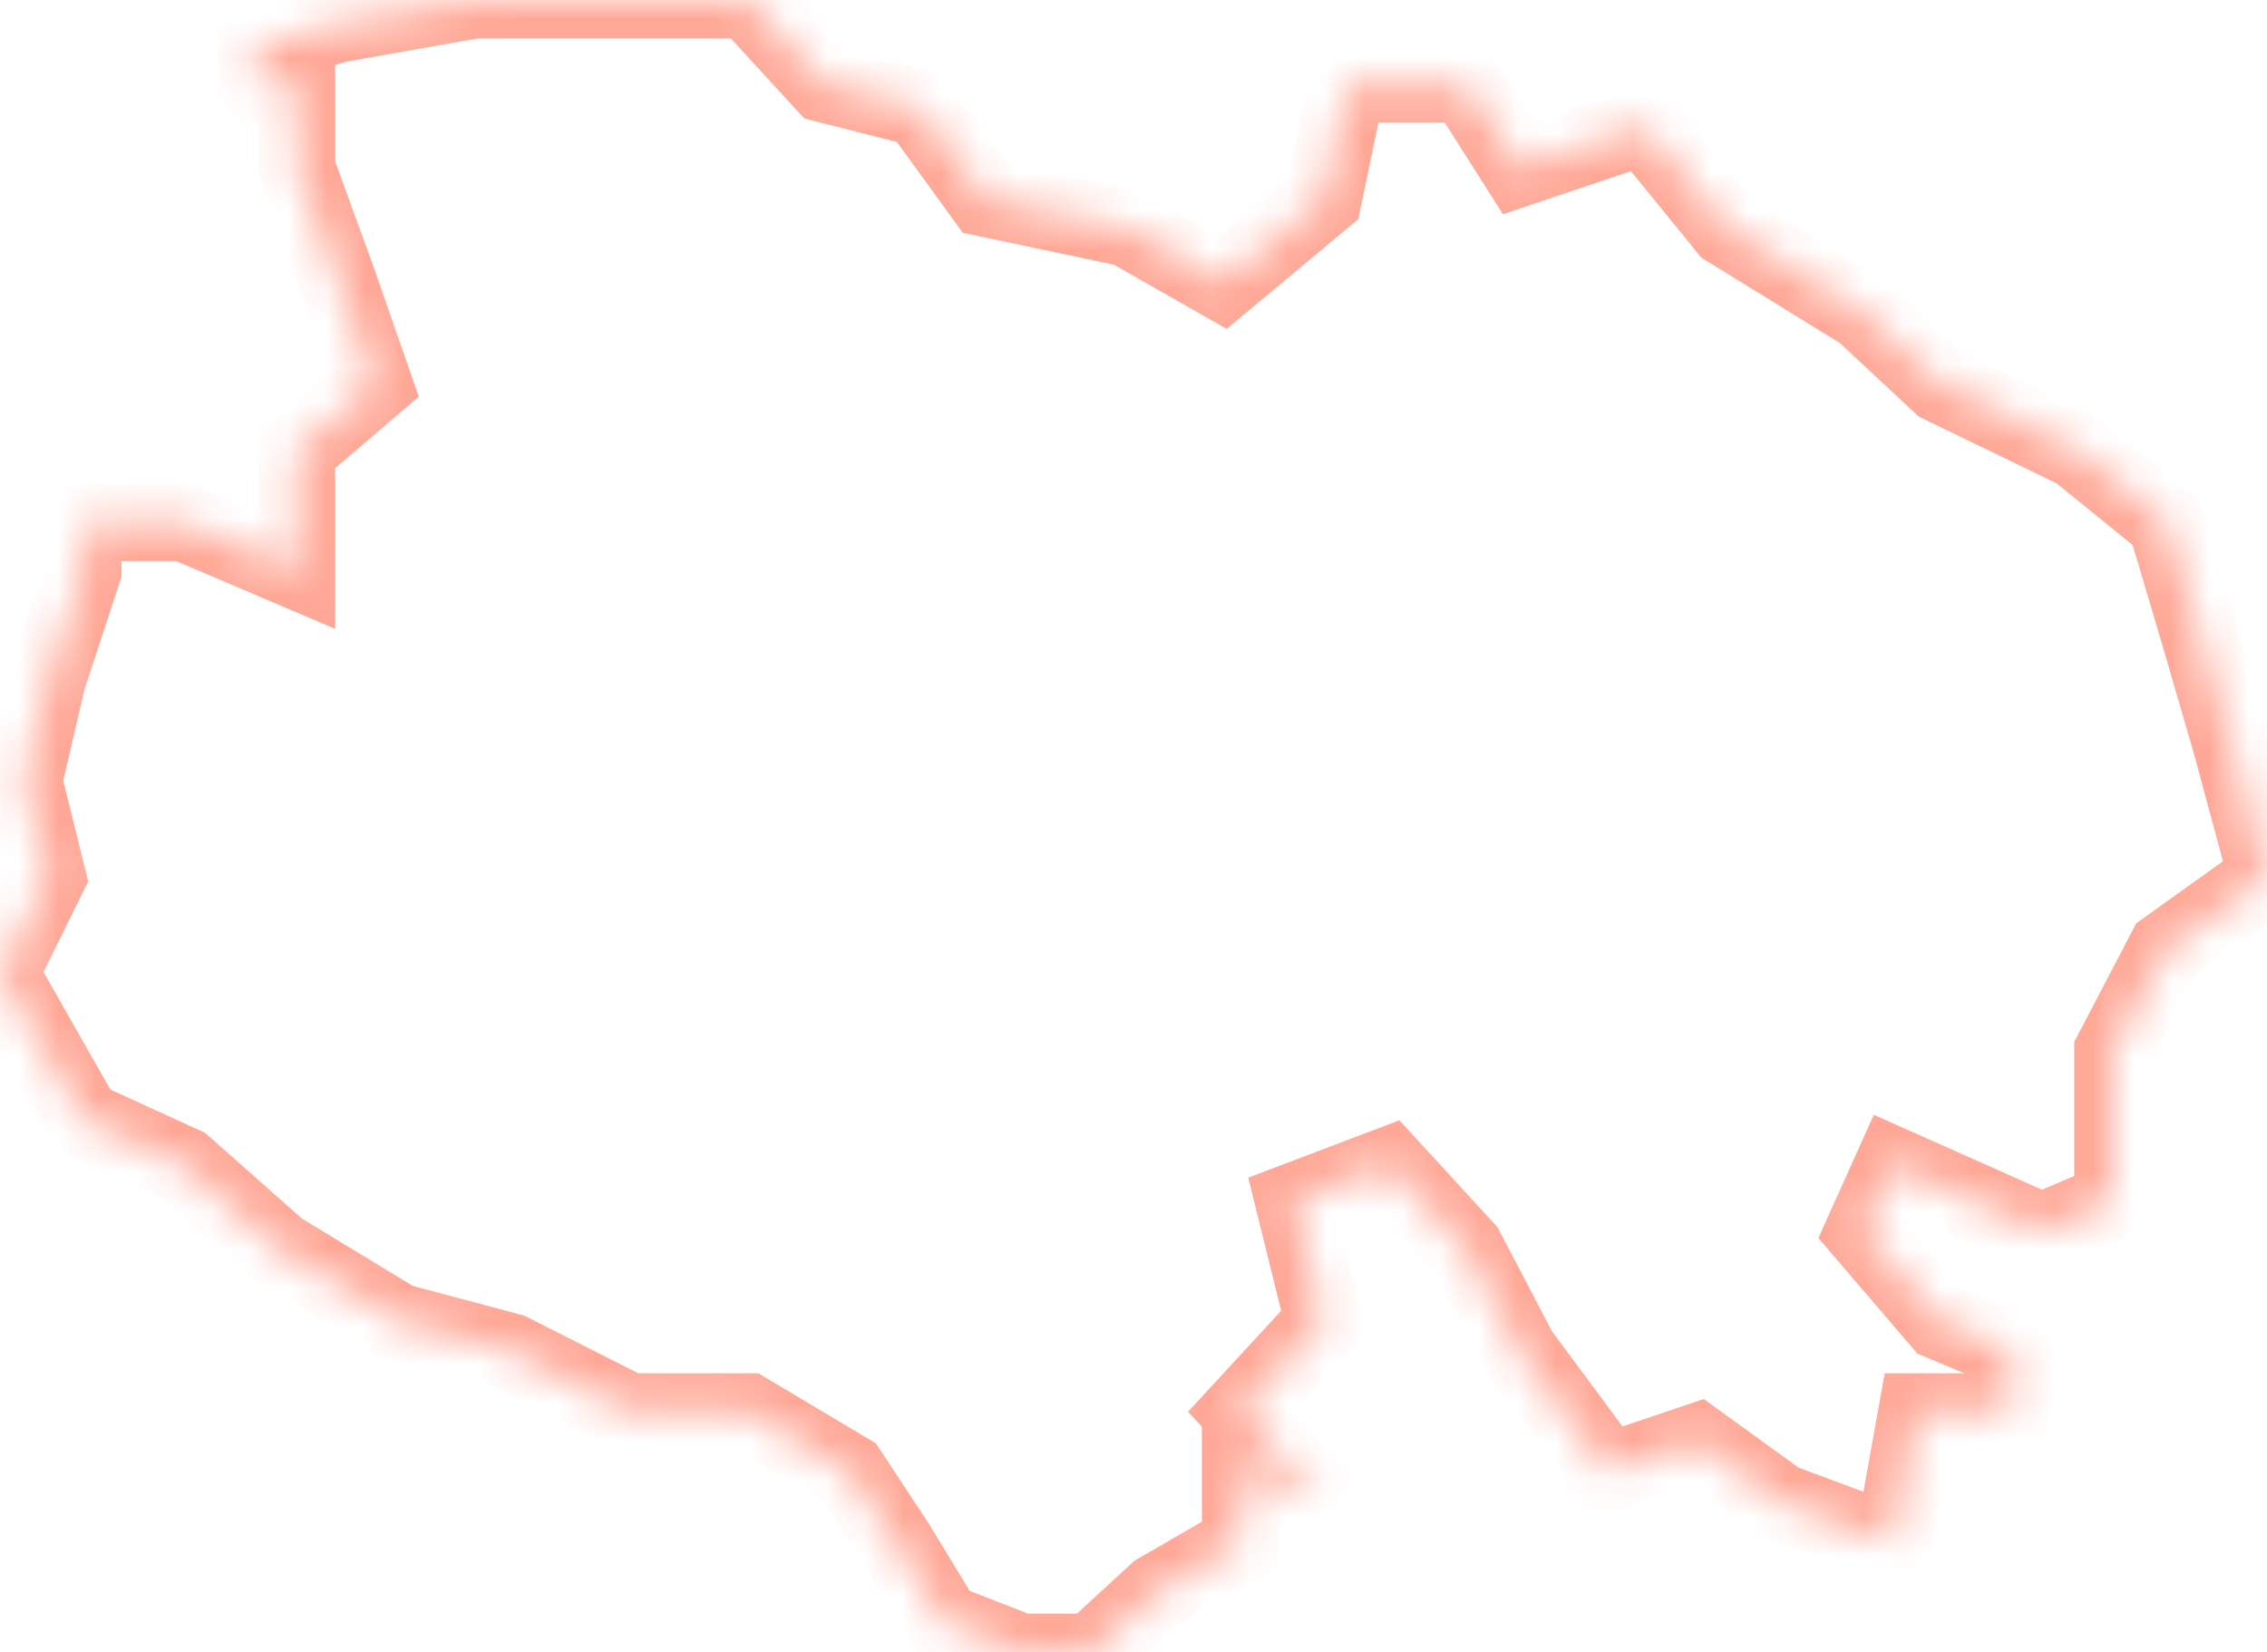 ﻿<?xml version="1.0" encoding="utf-8"?>
<svg version="1.1" xmlns:xlink="http://www.w3.org/1999/xlink" width="59px" height="43px" xmlns="http://www.w3.org/2000/svg">
  <defs>
    <mask fill="white" id="clip308">
      <path d="M 19.461 0  L 16.372 0  L 12.356 0  L 8.804 0.625  L 6.641 1.251  L 6.641 2.189  L 7.723 2.189  L 7.723 4.378  L 8.804 7.349  L 9.73 10.007  L 7.723 11.727  L 7.723 14.855  L 4.788 13.604  L 2.162 13.604  L 2.162 14.855  L 1.236 17.669  L 0.618 20.327  L 1.236 22.829  L 0 25.331  L 2.162 29.134  L 4.788 30.335  L 7.259 32.524  L 10.348 34.4  L 13.283 35.182  L 16.372 36.745  L 19.461 36.745  L 22.086 38.309  L 23.322 40.185  L 24.558 42.218  L 26.565 43  L 28.419 43  L 30.118 41.436  L 32.28 40.185  L 32.28 38.309  L 34.442 39.091  L 32.28 36.745  L 34.442 34.4  L 33.67 31.273  L 36.141 30.335  L 38.149 32.524  L 39.539 35.182  L 41.856 38.309  L 44.173 37.527  L 46.335 39.091  L 49.27 40.185  L 49.887 36.745  L 52.359 36.745  L 52.359 35.182  L 50.505 34.4  L 48.497 32.055  L 49.27 30.335  L 53.131 32.055  L 54.984 31.273  L 54.984 27.364  L 56.374 24.705  L 59 22.829  L 58.073 19.389  L 57.301 16.731  L 56.374 13.604  L 54.058 11.727  L 50.505 10.007  L 48.497 8.131  L 44.945 5.942  L 42.783 3.284  L 39.539 4.378  L 38.149 2.189  L 35.06 2.189  L 34.442 5.16  L 31.817 7.349  L 29.346 5.942  L 25.639 5.16  L 23.94 2.815  L 21.469 2.189  L 19.461 0  Z " fill-rule="evenodd" />
    </mask>
  </defs>
  <g transform="matrix(1 0 0 1 -1198 -651 )">
    <path d="M 19.461 0  L 16.372 0  L 12.356 0  L 8.804 0.625  L 6.641 1.251  L 6.641 2.189  L 7.723 2.189  L 7.723 4.378  L 8.804 7.349  L 9.73 10.007  L 7.723 11.727  L 7.723 14.855  L 4.788 13.604  L 2.162 13.604  L 2.162 14.855  L 1.236 17.669  L 0.618 20.327  L 1.236 22.829  L 0 25.331  L 2.162 29.134  L 4.788 30.335  L 7.259 32.524  L 10.348 34.4  L 13.283 35.182  L 16.372 36.745  L 19.461 36.745  L 22.086 38.309  L 23.322 40.185  L 24.558 42.218  L 26.565 43  L 28.419 43  L 30.118 41.436  L 32.28 40.185  L 32.28 38.309  L 34.442 39.091  L 32.28 36.745  L 34.442 34.4  L 33.67 31.273  L 36.141 30.335  L 38.149 32.524  L 39.539 35.182  L 41.856 38.309  L 44.173 37.527  L 46.335 39.091  L 49.27 40.185  L 49.887 36.745  L 52.359 36.745  L 52.359 35.182  L 50.505 34.4  L 48.497 32.055  L 49.27 30.335  L 53.131 32.055  L 54.984 31.273  L 54.984 27.364  L 56.374 24.705  L 59 22.829  L 58.073 19.389  L 57.301 16.731  L 56.374 13.604  L 54.058 11.727  L 50.505 10.007  L 48.497 8.131  L 44.945 5.942  L 42.783 3.284  L 39.539 4.378  L 38.149 2.189  L 35.06 2.189  L 34.442 5.16  L 31.817 7.349  L 29.346 5.942  L 25.639 5.16  L 23.94 2.815  L 21.469 2.189  L 19.461 0  Z " fill-rule="nonzero" fill="#ffffff" stroke="none" fill-opacity="0" transform="matrix(1 0 0 1 1198 651 )" />
    <path d="M 19.461 0  L 16.372 0  L 12.356 0  L 8.804 0.625  L 6.641 1.251  L 6.641 2.189  L 7.723 2.189  L 7.723 4.378  L 8.804 7.349  L 9.73 10.007  L 7.723 11.727  L 7.723 14.855  L 4.788 13.604  L 2.162 13.604  L 2.162 14.855  L 1.236 17.669  L 0.618 20.327  L 1.236 22.829  L 0 25.331  L 2.162 29.134  L 4.788 30.335  L 7.259 32.524  L 10.348 34.4  L 13.283 35.182  L 16.372 36.745  L 19.461 36.745  L 22.086 38.309  L 23.322 40.185  L 24.558 42.218  L 26.565 43  L 28.419 43  L 30.118 41.436  L 32.28 40.185  L 32.28 38.309  L 34.442 39.091  L 32.28 36.745  L 34.442 34.4  L 33.67 31.273  L 36.141 30.335  L 38.149 32.524  L 39.539 35.182  L 41.856 38.309  L 44.173 37.527  L 46.335 39.091  L 49.27 40.185  L 49.887 36.745  L 52.359 36.745  L 52.359 35.182  L 50.505 34.4  L 48.497 32.055  L 49.27 30.335  L 53.131 32.055  L 54.984 31.273  L 54.984 27.364  L 56.374 24.705  L 59 22.829  L 58.073 19.389  L 57.301 16.731  L 56.374 13.604  L 54.058 11.727  L 50.505 10.007  L 48.497 8.131  L 44.945 5.942  L 42.783 3.284  L 39.539 4.378  L 38.149 2.189  L 35.06 2.189  L 34.442 5.16  L 31.817 7.349  L 29.346 5.942  L 25.639 5.16  L 23.94 2.815  L 21.469 2.189  L 19.461 0  Z " stroke-width="2" stroke="#ffa897" fill="none" transform="matrix(1 0 0 1 1198 651 )" mask="url(#clip308)" />
  </g>
</svg>